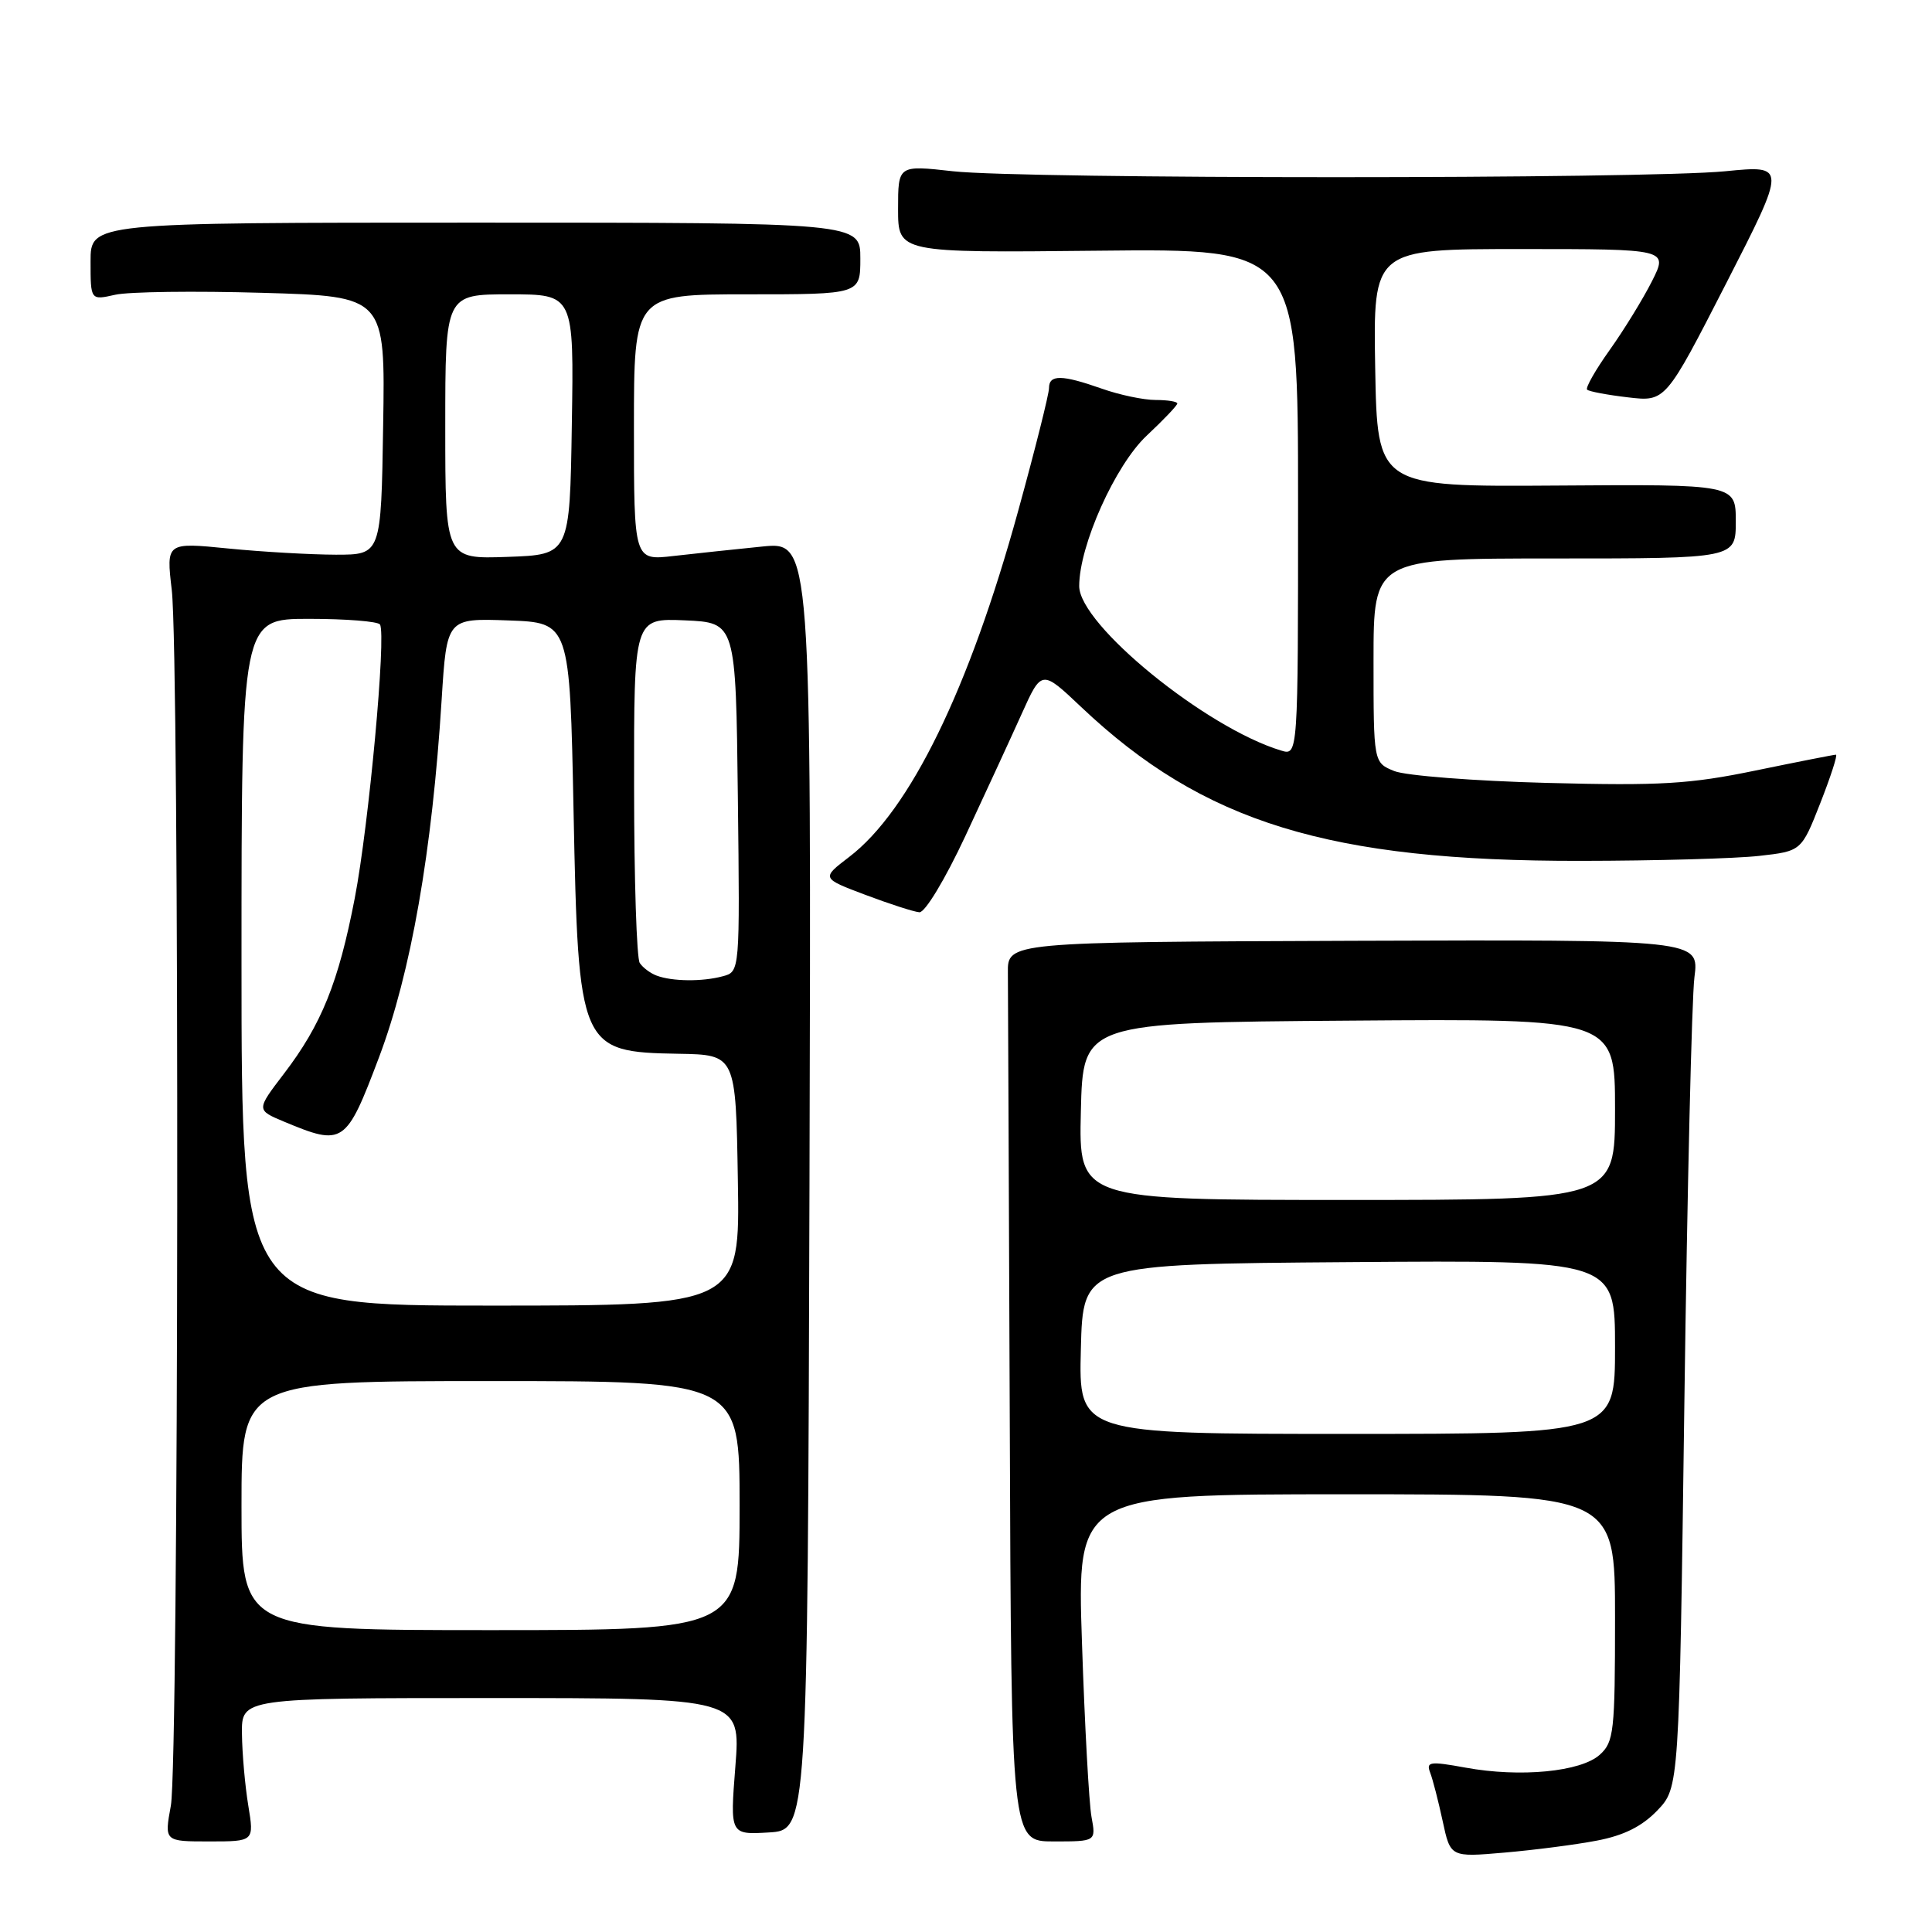 <?xml version="1.0" encoding="UTF-8" standalone="no"?>
<!DOCTYPE svg PUBLIC "-//W3C//DTD SVG 1.1//EN" "http://www.w3.org/Graphics/SVG/1.1/DTD/svg11.dtd" >
<svg xmlns="http://www.w3.org/2000/svg" xmlns:xlink="http://www.w3.org/1999/xlink" version="1.1" viewBox="0 0 256 256">
 <g >
 <path fill="currentColor"
d=" M 211.60 243.89 C 215.17 243.21 217.57 242.01 219.60 239.90 C 222.50 236.87 222.50 236.87 223.19 185.69 C 223.57 157.53 224.17 132.25 224.52 129.50 C 225.16 124.50 225.16 124.50 179.33 124.66 C 133.50 124.83 133.50 124.83 133.55 128.91 C 133.57 131.16 133.68 157.97 133.80 188.50 C 134.00 244.00 134.00 244.00 139.61 244.00 C 145.23 244.00 145.23 244.00 144.63 240.75 C 144.30 238.96 143.73 228.61 143.37 217.75 C 142.70 198.00 142.70 198.00 178.35 198.00 C 214.00 198.00 214.00 198.00 214.00 214.35 C 214.00 229.46 213.85 230.83 211.98 232.51 C 209.49 234.77 201.43 235.55 194.19 234.22 C 189.47 233.36 188.95 233.43 189.50 234.87 C 189.85 235.77 190.59 238.66 191.16 241.30 C 192.19 246.10 192.19 246.10 199.34 245.48 C 203.28 245.14 208.80 244.43 211.60 243.89 Z  M 32.90 239.25 C 32.47 236.64 32.09 232.36 32.06 229.75 C 32.00 225.00 32.00 225.00 65.08 225.00 C 98.15 225.00 98.15 225.00 97.44 234.06 C 96.73 243.11 96.73 243.11 101.87 242.81 C 107.01 242.50 107.01 242.50 107.26 157.14 C 107.50 71.77 107.50 71.77 101.00 72.42 C 97.42 72.78 92.14 73.34 89.25 73.67 C 84.00 74.28 84.00 74.28 84.00 56.64 C 84.00 39.00 84.00 39.00 99.00 39.00 C 114.00 39.00 114.00 39.00 114.00 34.25 C 114.00 29.50 114.00 29.50 63.00 29.50 C 12.00 29.50 12.00 29.50 12.00 34.64 C 12.00 39.79 12.00 39.79 15.25 39.06 C 17.04 38.65 25.82 38.54 34.77 38.80 C 51.05 39.27 51.05 39.27 50.77 56.38 C 50.50 73.50 50.50 73.50 44.50 73.50 C 41.20 73.49 34.79 73.13 30.26 72.68 C 22.02 71.86 22.02 71.86 22.76 78.18 C 23.80 87.05 23.69 233.46 22.64 239.25 C 21.77 244.00 21.77 244.00 27.73 244.00 C 33.68 244.00 33.68 244.00 32.90 239.25 Z  M 127.93 110.75 C 130.56 105.11 133.91 97.85 135.37 94.61 C 138.02 88.72 138.02 88.72 143.27 93.69 C 159.46 109.01 176.09 114.12 209.49 114.07 C 219.39 114.06 230.01 113.76 233.10 113.41 C 238.70 112.78 238.70 112.78 241.21 106.39 C 242.59 102.87 243.52 100.00 243.27 100.00 C 243.02 100.00 238.24 100.94 232.66 102.09 C 223.92 103.90 220.05 104.13 205.00 103.74 C 195.38 103.49 186.26 102.78 184.75 102.17 C 182.00 101.05 182.00 101.05 182.00 87.52 C 182.00 74.00 182.00 74.00 206.00 74.00 C 230.00 74.00 230.00 74.00 230.00 69.09 C 230.00 64.17 230.00 64.17 206.25 64.34 C 182.50 64.50 182.50 64.50 182.22 48.75 C 181.95 33.00 181.95 33.00 201.49 33.00 C 221.04 33.00 221.04 33.00 218.90 37.25 C 217.72 39.59 215.21 43.68 213.31 46.35 C 211.41 49.01 210.06 51.39 210.30 51.63 C 210.53 51.87 212.97 52.33 215.71 52.65 C 220.69 53.24 220.69 53.24 228.72 37.56 C 236.74 21.89 236.74 21.89 228.62 22.69 C 218.05 23.74 135.66 23.74 126.25 22.69 C 119.00 21.88 119.00 21.88 119.00 27.69 C 119.00 33.50 119.00 33.50 145.50 33.22 C 172.00 32.94 172.00 32.94 172.00 66.54 C 172.00 100.13 172.00 100.13 169.75 99.45 C 159.78 96.44 143.00 82.77 143.00 77.66 C 143.00 72.28 147.78 61.62 151.96 57.71 C 154.18 55.63 156.00 53.72 156.00 53.46 C 156.00 53.21 154.71 53.00 153.13 53.00 C 151.54 53.00 148.34 52.33 146.00 51.50 C 140.69 49.63 139.00 49.61 139.00 51.42 C 139.00 52.20 137.17 59.51 134.92 67.67 C 128.42 91.32 120.56 107.42 112.52 113.55 C 108.83 116.37 108.83 116.37 114.66 118.57 C 117.87 119.78 121.09 120.82 121.82 120.88 C 122.56 120.95 125.23 116.53 127.93 110.75 Z  M 143.22 178.75 C 143.50 167.50 143.50 167.50 178.75 167.24 C 214.00 166.97 214.00 166.97 214.00 178.49 C 214.00 190.00 214.00 190.00 178.47 190.00 C 142.93 190.00 142.93 190.00 143.22 178.75 Z  M 143.22 147.25 C 143.50 135.50 143.50 135.50 178.75 135.24 C 214.00 134.97 214.00 134.97 214.00 146.99 C 214.00 159.00 214.00 159.00 178.47 159.00 C 142.94 159.00 142.94 159.00 143.22 147.25 Z  M 32.00 199.50 C 32.00 183.00 32.00 183.00 65.00 183.00 C 98.00 183.00 98.00 183.00 98.00 199.50 C 98.00 216.00 98.00 216.00 65.00 216.00 C 32.00 216.00 32.00 216.00 32.00 199.50 Z  M 32.00 127.50 C 32.00 82.00 32.00 82.00 40.94 82.00 C 45.86 82.00 50.09 82.34 50.35 82.75 C 51.20 84.13 48.87 109.34 47.01 119.00 C 44.85 130.20 42.60 135.76 37.61 142.29 C 33.95 147.08 33.95 147.08 37.65 148.63 C 45.49 151.90 45.85 151.66 50.21 140.13 C 54.45 128.90 57.26 112.88 58.52 92.71 C 59.20 81.92 59.20 81.92 67.35 82.21 C 75.50 82.50 75.50 82.50 76.00 107.50 C 76.63 138.97 76.82 139.40 89.90 139.63 C 97.50 139.76 97.50 139.76 97.77 156.38 C 98.05 173.00 98.05 173.00 65.02 173.00 C 32.00 173.00 32.00 173.00 32.00 127.50 Z  M 87.00 129.27 C 86.17 128.96 85.17 128.21 84.77 127.60 C 84.36 127.00 84.02 116.47 84.02 104.20 C 84.00 81.91 84.00 81.91 90.75 82.20 C 97.50 82.50 97.50 82.50 97.77 105.63 C 98.04 128.76 98.04 128.76 95.77 129.36 C 93.04 130.10 89.06 130.05 87.00 129.27 Z  M 59.00 56.54 C 59.00 39.00 59.00 39.00 67.52 39.00 C 76.05 39.00 76.05 39.00 75.77 56.25 C 75.50 73.50 75.50 73.50 67.25 73.79 C 59.00 74.08 59.00 74.08 59.00 56.54 Z "/>
</g>
</svg>